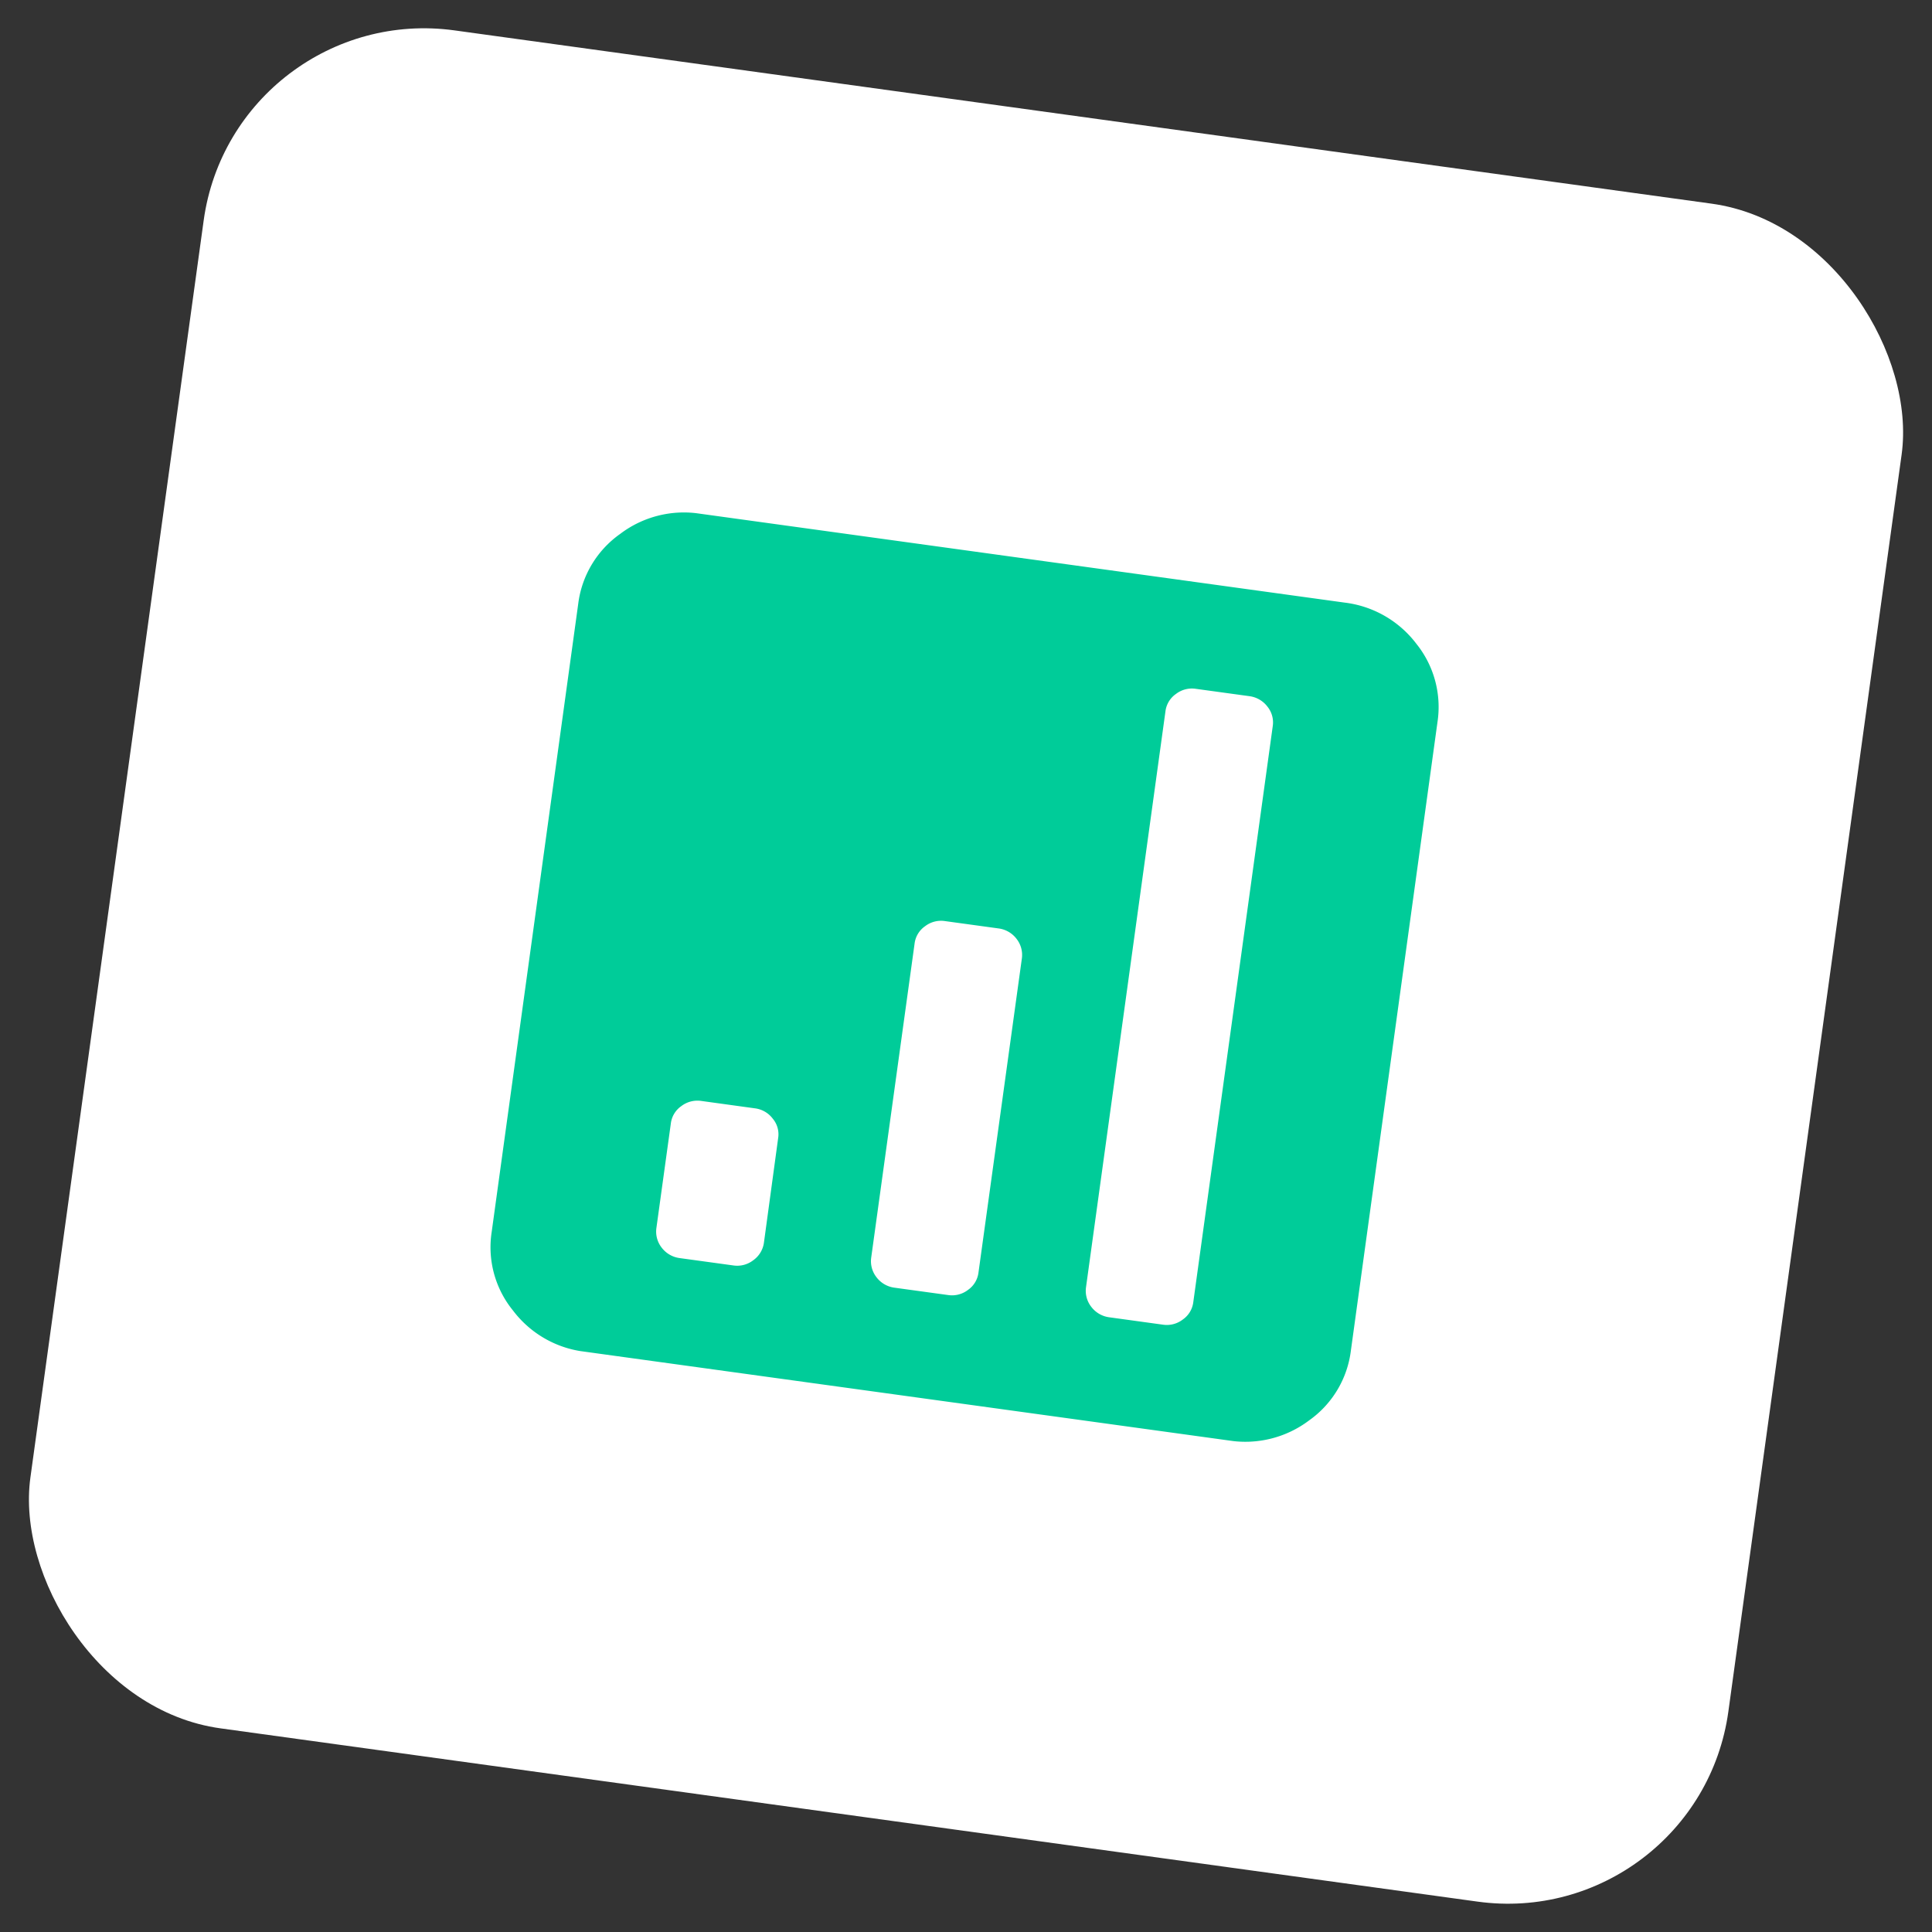 <svg xmlns="http://www.w3.org/2000/svg" xmlns:xlink="http://www.w3.org/1999/xlink" width="86.793" height="86.793" viewBox="0 0 86.793 86.793">
  <rect x="0" y="0" width="86.793" height="86.793" fill="#333333" stroke="none"/>
  <defs>
    <clipPath id="clip-path">
      <rect id="Rectangle_88" data-name="Rectangle 88" width="39" height="38" transform="translate(1302.61 310.407) rotate(7.848)" fill="#fff"/>
    </clipPath>
  </defs>
  <g id="Group_45" data-name="Group 45" transform="translate(-1275.993 -287.995)">
    <rect id="Rectangle_87" data-name="Rectangle 87" width="77" height="77" rx="10" transform="translate(1286.508 287.995) rotate(7.848)" fill="#fff"/>
  </g>
  <g id="Group_46" data-name="Group 46" transform="translate(-1275.993 -287.995)" clip-path="url(#clip-path)">
    <path id="Path_262" data-name="Path 262" d="M1331.21,352.709l-28.95-3.99a4.743,4.743,0,0,1-3.22-1.849,4.5,4.5,0,0,1-.96-3.522l3.89-28.233a4.53,4.53,0,0,1,1.88-3.132,4.735,4.735,0,0,1,3.6-.909l28.94,3.991a4.761,4.761,0,0,1,3.23,1.849,4.532,4.532,0,0,1,.95,3.521l-3.89,28.233a4.517,4.517,0,0,1-1.87,3.132A4.752,4.752,0,0,1,1331.21,352.709Zm-20.26-13.58a1.09,1.09,0,0,0-.24-.877,1.183,1.183,0,0,0-.8-.466l-2.41-.332a1.189,1.189,0,0,0-.9.232,1.114,1.114,0,0,0-.47.778l-.65,4.705a1.169,1.169,0,0,0,.24.877,1.21,1.21,0,0,0,.8.466l2.42.332a1.176,1.176,0,0,0,.89-.232,1.162,1.162,0,0,0,.48-.778Zm10.95-8.081a1.169,1.169,0,0,0-.24-.877,1.21,1.21,0,0,0-.8-.466l-2.42-.332a1.176,1.176,0,0,0-.89.232,1.114,1.114,0,0,0-.47.778l-1.95,14.116a1.169,1.169,0,0,0,.24.877,1.21,1.21,0,0,0,.8.466l2.42.332a1.176,1.176,0,0,0,.89-.232,1.114,1.114,0,0,0,.47-.778Zm11.27-10.434a1.126,1.126,0,0,0-.24-.876,1.211,1.211,0,0,0-.8-.467l-2.42-.332a1.176,1.176,0,0,0-.89.232,1.115,1.115,0,0,0-.47.778l-3.57,25.88a1.168,1.168,0,0,0,.24.877,1.206,1.206,0,0,0,.8.466l2.42.333a1.177,1.177,0,0,0,.89-.233,1.114,1.114,0,0,0,.47-.778Z" fill="#0c9"/>
  </g>
</svg>
